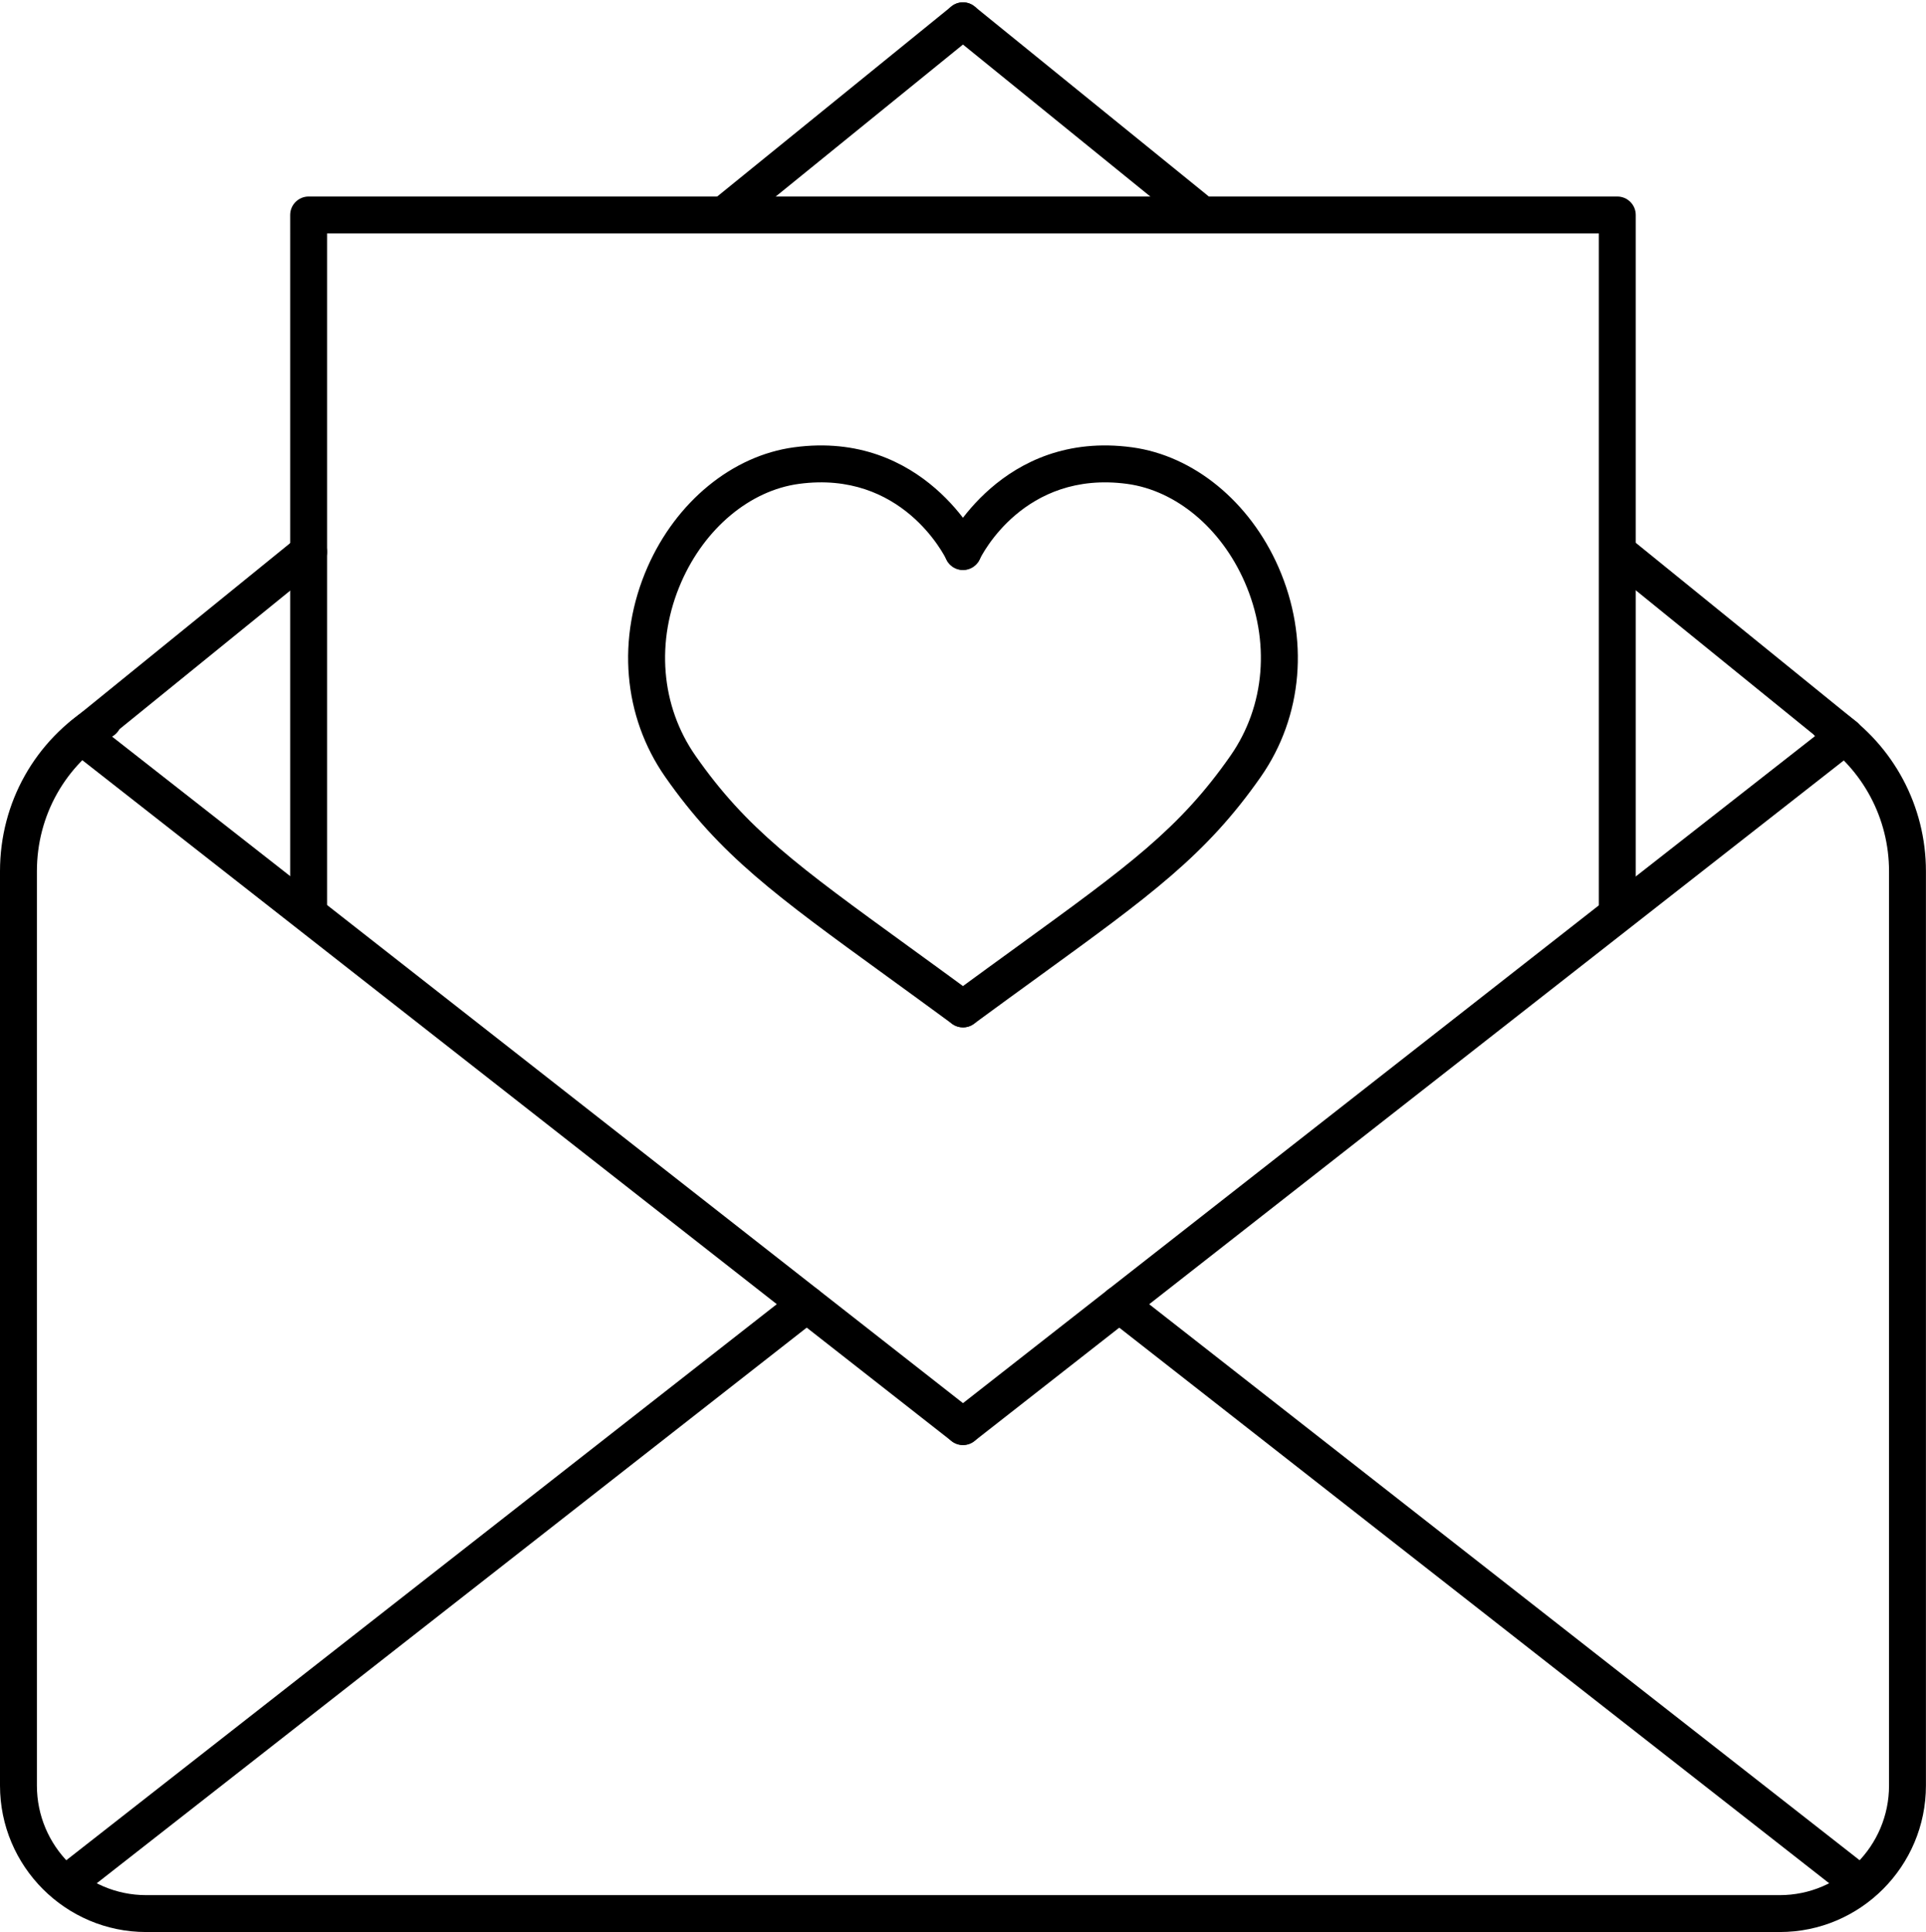 
<svg xmlns="http://www.w3.org/2000/svg" xmlns:xlink="http://www.w3.org/1999/xlink" data-name="Слой 2" preserveAspectRatio="xMidYMid meet" version="1.0" viewBox="0.0 -1.4 1153.0 1156.7" zoomAndPan="magnify" style="fill: rgb(0, 0, 0);" original_string_length="4071"><g data-name="Слой 1"><g style="fill: rgb(0, 0, 0);"><g id="__id136_slyagv63rb"><path d="M1065.44,1155.31H87.52c-48.26,0-87.52-39.34-87.52-87.7V520.22c0-41.09,20.94-78.36,56.01-99.72,5.21-3.19,12-1.54,15.18,3.69,3.17,5.21,1.52,12.01-3.69,15.18-28.44,17.31-45.41,47.54-45.41,80.85v547.4c0,36.18,29.35,65.6,65.43,65.6h977.92c36.07,0,65.43-29.43,65.43-65.6V520.22c0-31.6-15.65-60.98-41.88-78.6-5.06-3.4-6.41-10.26-3.01-15.33,3.41-5.05,10.27-6.43,15.33-3.01,32.34,21.73,51.65,57.97,51.65,96.93v547.4c0,48.35-39.25,87.7-87.52,87.7Z" style="fill: inherit;"/><path d="M576.47,863.74c-2.38,0-4.78-.77-6.8-2.35L42.03,448.05c-4.8-3.76-5.65-10.71-1.88-15.51,3.77-4.81,10.72-5.64,15.51-1.88l527.64,413.33c4.81,3.76,5.65,10.71,1.89,15.51-2.18,2.78-5.43,4.23-8.71,4.23Z" style="fill: inherit;"/><path d="M576.5,863.74c-3.28,0-6.53-1.46-8.71-4.23-3.76-4.81-2.92-11.75,1.89-15.51l527.95-413.35c4.79-3.77,11.75-2.9,15.5,1.89,3.76,4.81,2.92,11.75-1.89,15.51l-527.95,413.35c-2.02,1.58-4.42,2.35-6.8,2.35Z" style="fill: inherit;"/><path d="M433.26,138.36c-3.22,0-6.41-1.4-8.59-4.08-3.84-4.74-3.12-11.69,1.62-15.54L569.53,2.47c4.72-3.85,11.69-3.11,15.53,1.61,3.84,4.74,3.12,11.69-1.62,15.54l-143.23,116.26c-2.04,1.66-4.51,2.47-6.95,2.47Z" style="fill: inherit;"/><path d="M48.85,450.4c-3.21,0-6.4-1.4-8.58-4.08-3.85-4.74-3.12-11.69,1.61-15.54l135.92-110.33c4.75-3.84,11.69-3.11,15.54,1.61,3.84,4.74,3.12,11.69-1.62,15.54L55.8,447.93c-2.05,1.66-4.51,2.47-6.96,2.47Z" style="fill: inherit;"/><path d="M716.15,135.4c-2.44,0-4.9-.81-6.95-2.47L569.53,19.63c-4.74-3.84-5.47-10.8-1.62-15.53,3.83-4.74,10.78-5.47,15.53-1.62l139.67,113.31c4.74,3.84,5.47,10.8,1.62,15.53-2.18,2.69-5.37,4.09-8.59,4.09Z" style="fill: inherit;"/><path d="M1104.43,450.39c-2.44,0-4.9-.81-6.95-2.47l-134.39-109.02c-4.74-3.84-5.47-10.8-1.62-15.53,3.83-4.74,10.78-5.46,15.53-1.62l134.39,109.02c4.74,3.84,5.47,10.8,1.62,15.53-2.18,2.69-5.37,4.09-8.59,4.09Z" style="fill: inherit;"/><path d="M1109.09,1134.14c-2.37,0-4.78-.77-6.8-2.35l-439.04-343.64c-4.8-3.76-5.65-10.71-1.89-15.51,3.75-4.81,10.69-5.66,15.5-1.89l439.04,343.64c4.8,3.76,5.65,10.71,1.89,15.51-2.18,2.78-5.43,4.24-8.71,4.24Z" style="fill: inherit;"/><path d="M43.87,1134.14c-3.28,0-6.53-1.46-8.71-4.24-3.76-4.8-2.91-11.75,1.89-15.51l439.05-343.64c4.79-3.77,11.75-2.91,15.5,1.89,3.76,4.8,2.91,11.75-1.89,15.51L50.67,1131.79c-2.02,1.58-4.42,2.35-6.8,2.35Z" style="fill: inherit;"/></g><g id="__id137_slyagv63rb"><path d="M576.47,613.69c-2.27,0-4.56-.7-6.53-2.14-14.23-10.45-27.15-19.83-38.97-28.41-66.6-48.33-100.03-72.59-132.74-119.41-25.25-36.18-29.22-83.13-10.6-125.58,17.22-39.26,50.8-66.75,87.65-71.74,77.87-10.58,110.87,56.98,111.2,57.66,2.6,5.52,.25,12.1-5.26,14.71-5.54,2.64-12.08,.25-14.69-5.23-1.13-2.32-26.71-53.58-88.27-45.25-29.27,3.96-56.23,26.47-70.38,58.73-15.5,35.34-12.33,74.24,8.49,104.06,30.57,43.77,60.97,65.84,127.59,114.18,11.85,8.6,24.81,18.01,39.07,28.48,4.92,3.61,5.98,10.53,2.36,15.44-2.16,2.95-5.51,4.51-8.91,4.51Z" style="fill: inherit;"/><path d="M576.5,613.69c-3.4,0-6.75-1.56-8.91-4.51-3.61-4.91-2.56-11.83,2.36-15.44,14.28-10.49,27.26-19.91,39.13-28.52,66.59-48.33,96.98-70.38,127.53-114.14,20.82-29.82,23.99-68.72,8.49-104.07-14.14-32.25-41.1-54.75-70.36-58.71-61.78-8.31-87.22,43.06-88.28,45.25-2.63,5.49-9.23,7.8-14.71,5.19-5.49-2.62-7.84-9.17-5.24-14.67,.32-.68,33.18-68.25,111.21-57.66,36.83,4.99,70.41,32.47,87.63,71.73,18.62,42.46,14.65,89.41-10.6,125.59-32.69,46.81-66.1,71.06-132.67,119.38-11.84,8.59-24.78,17.99-39.03,28.45-1.96,1.44-4.26,2.14-6.53,2.14Z" style="fill: inherit;"/></g><g id="__id138_slyagv63rb"><path d="M968.2,552.42c-6.11,0-11.05-4.95-11.05-11.05V138.36H195.81v403.01c0,6.1-4.95,11.05-11.05,11.05s-11.05-4.95-11.05-11.05V127.31c0-6.1,4.95-11.05,11.05-11.05H968.2c6.11,0,11.05,4.95,11.05,11.05v414.05c0,6.1-4.94,11.05-11.05,11.05Z" style="fill: inherit;"/></g></g></g></svg>